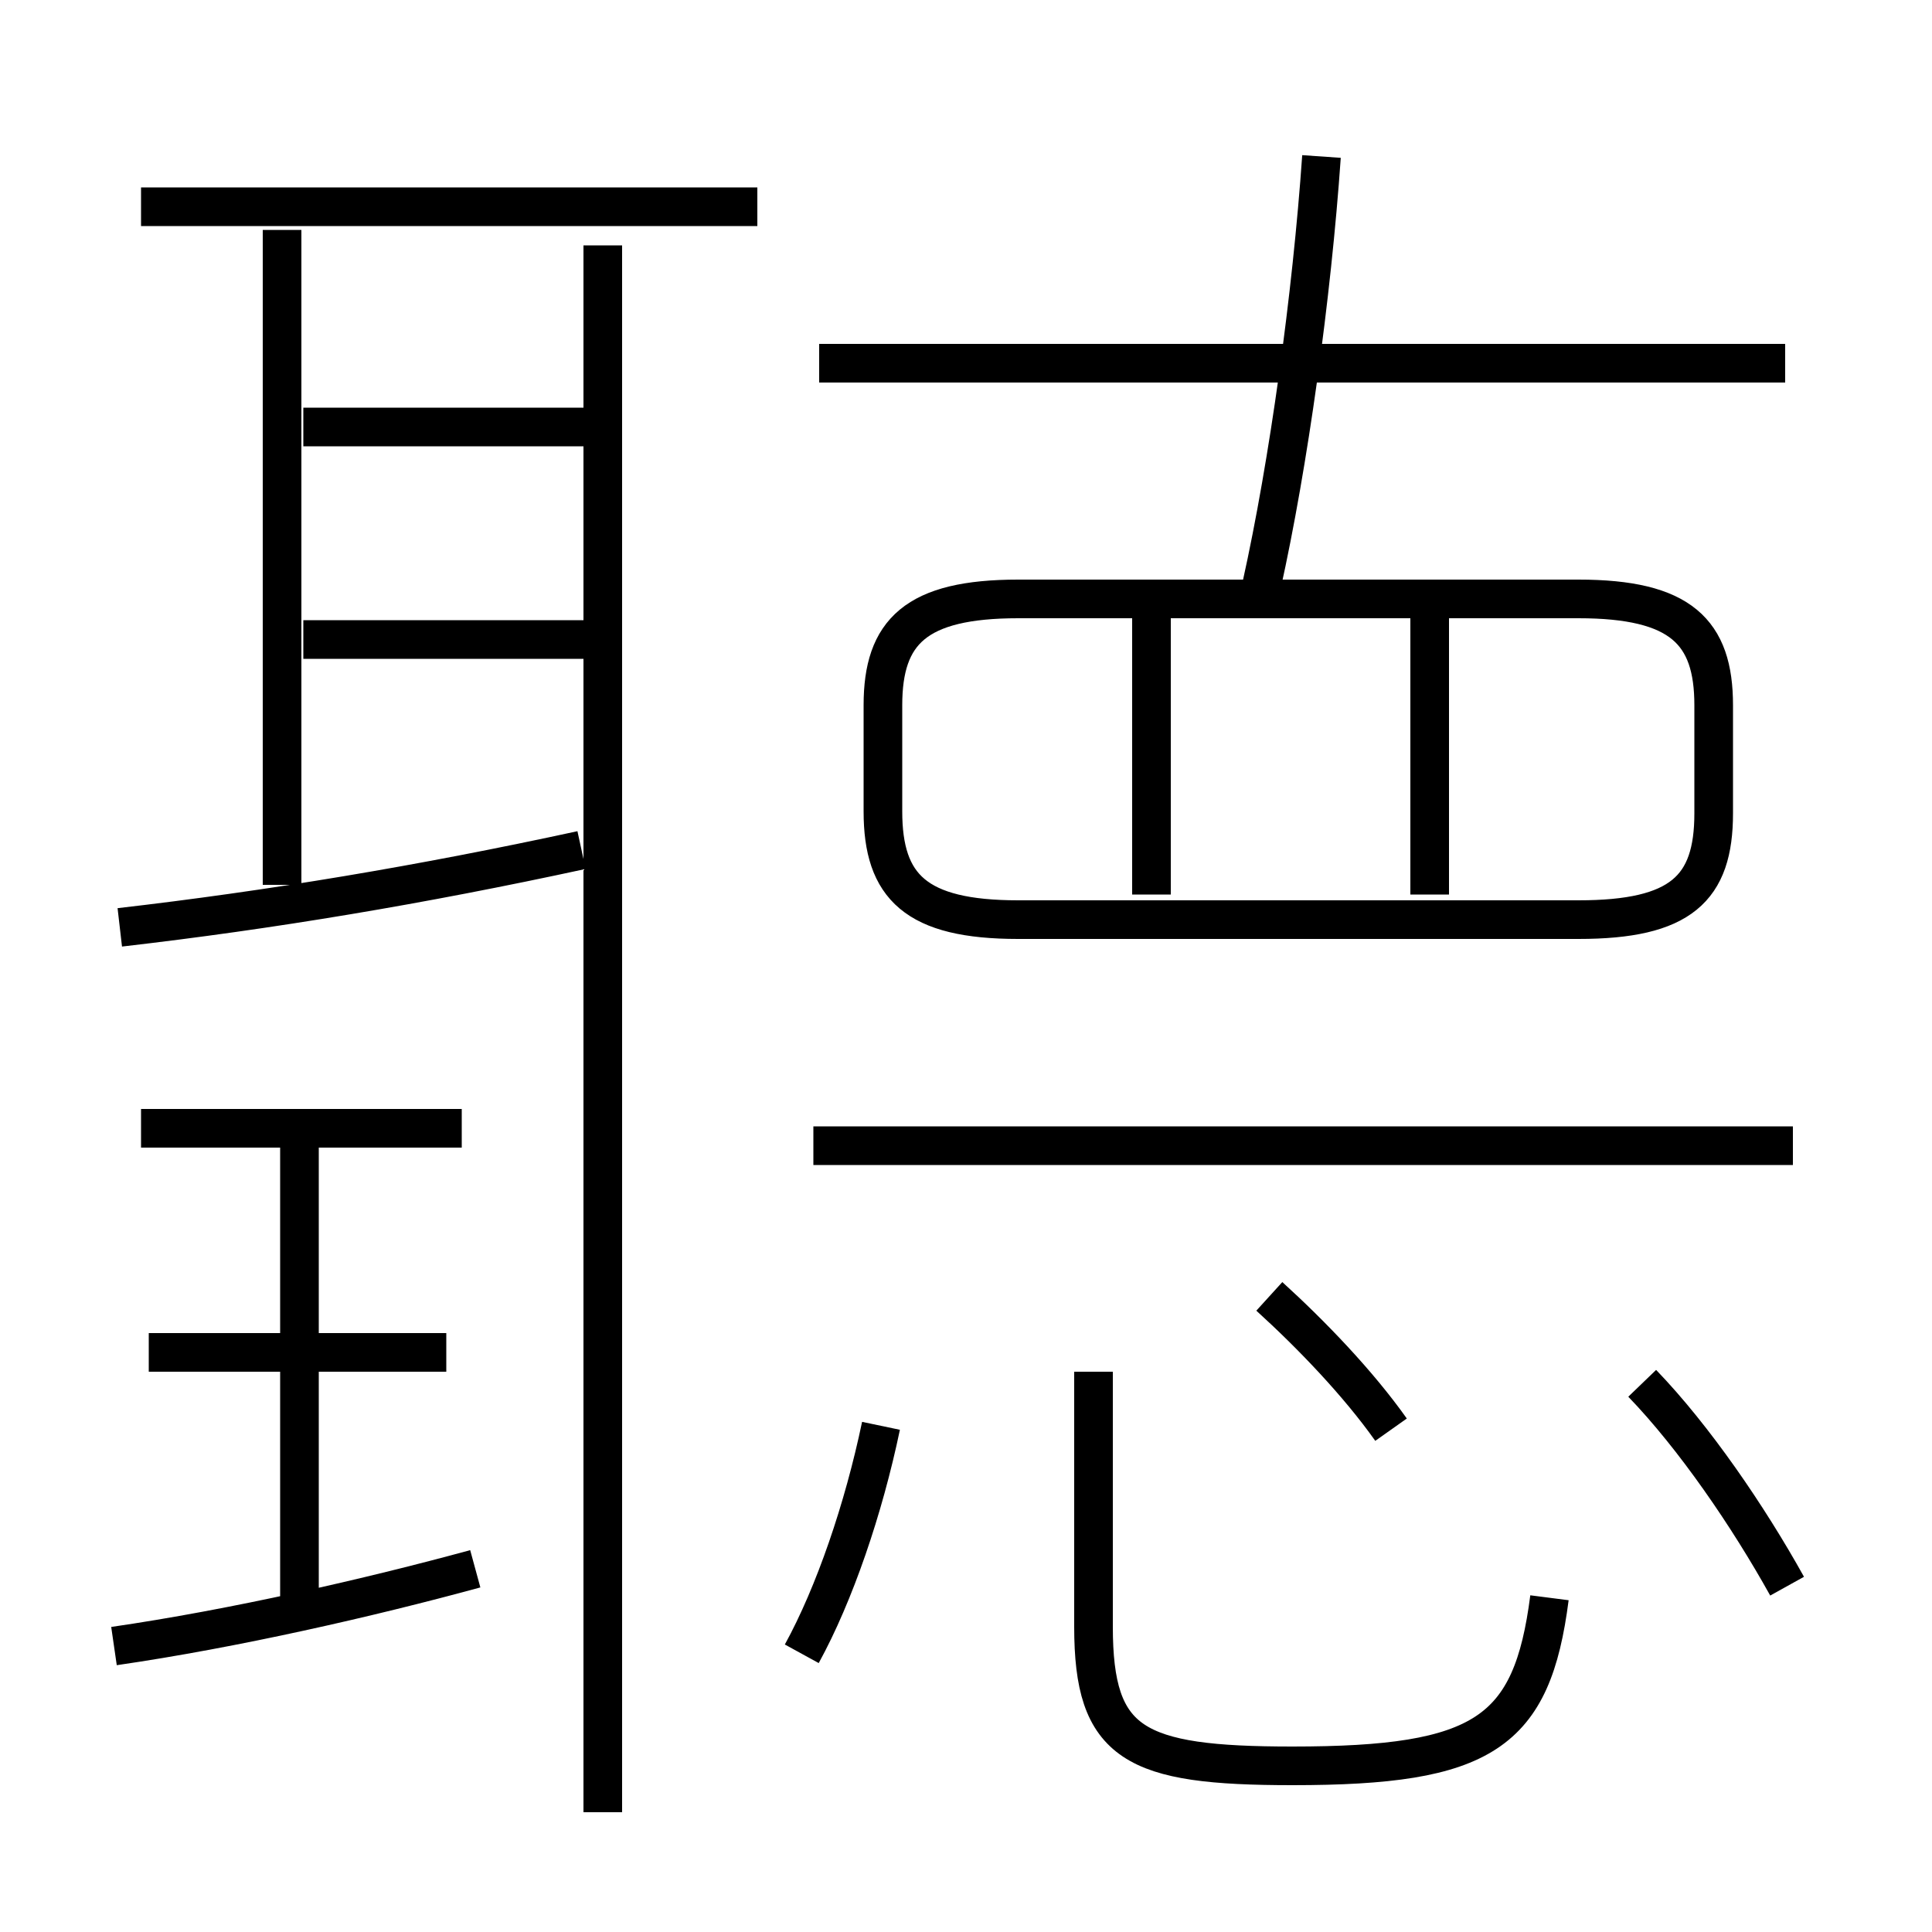 <?xml version='1.0' encoding='utf8'?>
<svg viewBox="0.0 -6.0 50.0 50.0" version="1.1" xmlns="http://www.w3.org/2000/svg">
<rect x="0.0" y="-6.0" width="50.0" height="50.0" fill="#808080" stroke="none"/>
<rect x="-1000" y="-1000" width="2000" height="2000" stroke="white" fill="white"/>
<g style="fill:white;stroke:#000000;  stroke-width:1">
<path d="M 44.35 -22.95 L 44.35 -25.75 C 44.35 -27.65 43.5 -28.5 40.85 -28.5 L 26.35 -28.5 C 23.7 -28.5 22.85 -27.65 22.85 -25.75 L 22.85 -23.0 C 22.85 -21.05 23.7 -20.2 26.35 -20.2 L 40.85 -20.2 C 43.5 -20.2 44.35 -21.0 44.35 -22.95 Z M 2.95 -1.4 C 6.05 -1.85 9.55 -2.65 12.3 -3.4 M 7.75 -2.45 L 7.75 -14.6 M 11.55 -9.0 L 3.85 -9.0 M 11.95 -14.8 L 3.65 -14.8 M 20.75 -1.2 C 21.6 -2.75 22.35 -4.95 22.8 -7.1 M 3.1 -20.0 C 7.0 -20.45 10.9 -21.1 15.05 -22.0 M 15.6 2.9 L 15.6 -37.65 M 7.3 -21.1 L 7.3 -38.05 M 40.1 -2.65 C 39.65 0.85 38.4 1.7 33.45 1.7 C 29.35 1.7 28.3 1.15 28.3 -1.9 L 28.3 -8.5 M 15.65 -27.45 L 7.85 -27.45 M 36.0 -7.0 C 35.15 -8.2 33.95 -9.45 32.85 -10.45 M 15.65 -32.95 L 7.85 -32.95 M 46.4 -14.35 L 21.05 -14.35 M 46.25 -2.95 C 45.25 -4.75 43.85 -6.8 42.5 -8.2 M 19.6 -38.65 L 3.65 -38.65 M 29.8 -20.85 L 29.8 -28.2 M 37.0 -20.85 L 37.0 -28.2 M 46.2 -34.6 L 21.2 -34.6 M 32.65 -28.85 C 33.35 -32.0 33.95 -36.35 34.2 -39.95" transform="translate(0.0 38.0)" />
</g>
</svg>